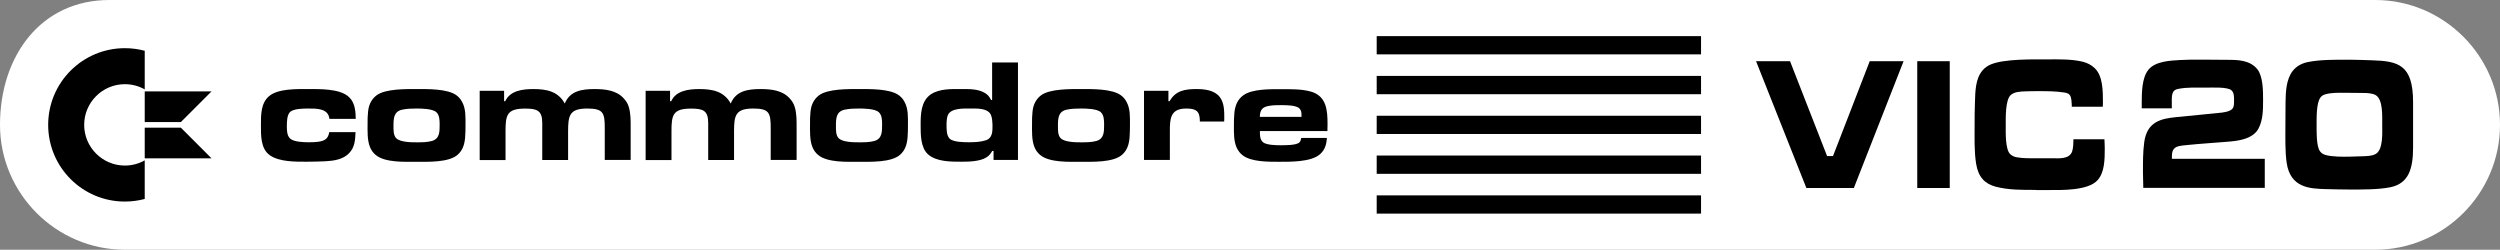 <?xml version="1.0" encoding="utf-8"?>
<!-- Generator: Adobe Illustrator 25.0.0, SVG Export Plug-In . SVG Version: 6.00 Build 0)  -->
<svg version="1.1" id="Layer_1" xmlns="http://www.w3.org/2000/svg" xmlns:xlink="http://www.w3.org/1999/xlink" x="0px" y="0px"
	 viewBox="0 0 3840 383.6" style="enable-background:new 0 0 3840 383.6;" xml:space="preserve">
<rect x="0" y="0" width="3840" height="383.6" fill="#808080" stroke="none"/>
<style type="text/css">
	.st0{fill-rule:evenodd;clip-rule:evenodd;fill:#3E3632;}
	.st1{fill-rule:evenodd;clip-rule:evenodd;fill:#FD2537;}
	.st2{fill-rule:evenodd;clip-rule:evenodd;fill:#FD7801;}
	.st3{fill-rule:evenodd;clip-rule:evenodd;fill:#F2F540;}
	.st4{fill-rule:evenodd;clip-rule:evenodd;fill:#48CC31;}
	.st5{fill-rule:evenodd;clip-rule:evenodd;fill:#14A3FD;}
	.st6{fill:#FFFFFF;}
	.st7{fill:#282422;}
	.st8{fill:url(#SVGID_1_);}
	.st9{fill:url(#SVGID_2_);}
	.st10{fill:url(#SVGID_3_);}
	.st11{fill:url(#SVGID_4_);}
	.st12{fill:url(#SVGID_5_);}
	.st13{fill:url(#SVGID_6_);}
	.st14{fill:url(#SVGID_7_);}
	.st15{fill:url(#SVGID_8_);}
	.st16{fill:url(#SVGID_9_);}
	.st17{fill:url(#SVGID_10_);}
	.st18{fill:url(#SVGID_11_);}
	.st19{fill:url(#SVGID_12_);}
	.st20{fill:url(#SVGID_13_);}
	.st21{fill:url(#SVGID_14_);}
	.st22{fill:url(#SVGID_15_);}
	.st23{fill:url(#SVGID_16_);}
	.st24{fill:url(#SVGID_17_);}
	.st25{fill-rule:evenodd;clip-rule:evenodd;fill:#FFFFFF;}
	.st26{fill:url(#SVGID_18_);}
	.st27{fill:url(#SVGID_19_);}
	.st28{fill:url(#SVGID_20_);}
	.st29{fill:url(#SVGID_21_);}
	.st30{fill:url(#SVGID_22_);}
	.st31{fill:url(#SVGID_23_);}
	.st32{fill:url(#SVGID_24_);}
	.st33{fill:url(#SVGID_25_);}
	.st34{fill:url(#SVGID_26_);}
	.st35{fill:url(#SVGID_27_);}
	.st36{fill:url(#SVGID_28_);}
	.st37{fill:url(#SVGID_29_);}
	.st38{fill:url(#SVGID_30_);}
	.st39{fill:url(#SVGID_31_);}
	.st40{fill:url(#SVGID_32_);}
	.st41{fill:url(#SVGID_33_);}
	.st42{fill:url(#SVGID_34_);}
	.st43{fill-rule:evenodd;clip-rule:evenodd;stroke:#FFFFFF;stroke-width:19.316;stroke-miterlimit:10;}
	.st44{fill-rule:evenodd;clip-rule:evenodd;}
	.st45{fill-rule:evenodd;clip-rule:evenodd;fill:none;stroke:#FFFFFF;stroke-width:19.316;stroke-miterlimit:10;}
	.st46{fill-rule:evenodd;clip-rule:evenodd;fill:#FFFFFF;stroke:#000000;stroke-width:19.316;stroke-miterlimit:10;}
	.st47{fill-rule:evenodd;clip-rule:evenodd;fill:none;stroke:#000000;stroke-width:19.316;stroke-miterlimit:10;}
</style>
<g>
	<g>
		<path id="path5_16_" class="st25" d="M191.8,0h3456.4C3753.7,0,3840,86.3,3840,191.8l0,0c0,105.5-86.3,191.8-191.8,191.8H191.8
			C86.3,383.6,0,297.3,0,191.8l0,0C0,86.3,62.5,0,168,0H191.8z"/>
		<g>
			<polygon id="polygon7_28_" class="st44" points="2114.6,55.5 2114.6,55.5 2612.8,55.5 2612.8,83.5 2114.6,83.5 			"/>
			<polygon class="st44" points="2114.6,116.6 2114.6,116.6 2612.8,116.6 2612.8,144.7 2114.6,144.7 			"/>
			<polygon class="st44" points="2114.6,177.8 2114.6,177.8 2612.8,177.8 2612.8,205.8 2114.6,205.8 			"/>
			<polygon class="st44" points="2114.6,238.9 2114.6,238.9 2612.8,238.9 2612.8,267 2114.6,267 			"/>
			<polygon id="polygon15_49_" class="st44" points="2114.6,300.1 2114.6,300.1 2612.8,300.1 2612.8,328.1 2114.6,328.1 			"/>
		</g>
	</g>
	<g>
		<path d="M506,182.6c-1.8-16.4-20-15.9-32.8-15.9c-7,0-21.6,0.2-27.2,4.9c-5.4,4.5-5.4,16.2-5.4,22.5c0,6.1,0.2,14.1,4.9,18.6
			c5.6,5.4,21.1,5.8,28.3,5.8c4.9,0,9.7,0,14.6-0.7c9.9-1.3,15.7-4.3,17.3-14.8h40.4c-0.5,11.9-1.1,23.4-9.9,32.3
			c-9.2,9.7-23.4,11.7-36.2,12.4c-9.7,0.4-19.1,0.7-28.7,0.7c-17.3,0-42,0.4-56.8-9.9c-14.4-10.1-13.7-31.2-13.7-46.7
			c0-15.3-0.2-33.5,12.6-44.2c13.9-11.7,42.9-10.8,60-10.8c17.1,0,46.7-0.7,60.9,10.8c3.8,3.1,6.3,6.3,8.3,11
			c3.4,7.9,3.6,15.5,3.8,24H506z"/>
		<path d="M714.4,211.4c-0.9,10.3-3.6,19.5-11.7,26.5c-13.7,11.9-46,10.6-62.9,10.6c-17.5,0-48.5,1.6-62.9-10.6
			c-4-3.4-6.5-7-8.5-11.7c-4.5-11-3.8-24.9-3.8-36.6c0-5.8,0-11.9,0.7-17.7c0.9-10.1,4.7-19.1,13-25.4c13.5-10.3,45.6-9.7,61.5-9.7
			c16.2,0,47.8-0.7,61.5,9.7c3.8,2.9,6.3,5.8,8.5,10.1c5.8,10.3,5.2,23.6,5.2,35C715.1,198.1,714.9,204.9,714.4,211.4z M670.4,172.5
			c-5.8-5.6-22.9-5.8-30.3-5.8c-7.2,0-14.6,0.2-21.6,1.6c-13.9,2.7-14.1,13.5-14.1,25.6c0,5.8-0.2,13.7,4,18.2
			c6.1,6.5,23.6,6.5,31.7,6.5c7.6,0,15.7,0,23.1-2c12.4-3.4,12.1-14.6,12.1-25.6C675.3,184.9,675.1,177,670.4,172.5z"/>
		<path d="M928.9,245.7v-49.6c0-22.9-2.5-29.4-26.9-29.4c-27.4,0-29.4,10.8-29.4,35.3v43.8h-39.7v-49.6v-7.4c0-19.3-8.3-22-26.3-22
			c-28.3,0-30.1,10.1-30.1,35.3v43.8h-39.7V139.5h37.5v15.9h1.8c7.4-16.4,27.2-18.6,43.1-18.6c20.2,0,38,3.4,48.3,22.2
			c8.1-19.8,26.9-22.2,46-22.2c15.5,0,32.8,1.8,44,13.7c3.8,4,6.7,8.3,8.3,13.7c3.1,10.3,2.9,21.3,2.9,31.9v49.6H928.9z"/>
		<path d="M1183.8,245.7v-49.6c0-22.9-2.5-29.4-26.9-29.4c-27.4,0-29.4,10.8-29.4,35.3v43.8h-39.7v-49.6v-7.4c0-19.3-8.3-22-26.3-22
			c-28.3,0-30.1,10.1-30.1,35.3v43.8h-39.7V139.5h37.5v15.9h1.8c7.4-16.4,27.2-18.6,43.1-18.6c20.2,0,38,3.4,48.3,22.2
			c8.1-19.8,26.9-22.2,46-22.2c15.5,0,32.8,1.8,44,13.7c3.8,4,6.7,8.3,8.3,13.7c3.1,10.3,2.9,21.3,2.9,31.9v49.6H1183.8z"/>
		<path d="M1394,211.4c-0.9,10.3-3.6,19.5-11.7,26.5c-13.7,11.9-46,10.6-62.9,10.6c-17.5,0-48.5,1.6-62.9-10.6
			c-4-3.4-6.5-7-8.5-11.7c-4.5-11-3.8-24.9-3.8-36.6c0-5.8,0-11.9,0.7-17.7c0.9-10.1,4.7-19.1,13-25.4c13.5-10.3,45.6-9.7,61.5-9.7
			c16.2,0,47.8-0.7,61.5,9.7c3.8,2.9,6.3,5.8,8.5,10.1c5.8,10.3,5.2,23.6,5.2,35C1394.7,198.1,1394.5,204.9,1394,211.4z M1350,172.5
			c-5.8-5.6-22.9-5.8-30.3-5.8c-7.2,0-14.6,0.2-21.6,1.6c-13.9,2.7-14.1,13.5-14.1,25.6c0,5.8-0.2,13.7,4,18.2
			c6.1,6.5,23.6,6.5,31.7,6.5c7.6,0,15.7,0,23.1-2c12.4-3.4,12.1-14.6,12.1-25.6C1355,184.9,1354.7,177,1350,172.5z"/>
		<path d="M1526.1,245.7v-13.9h-2c-2.7,4.5-4.7,7.4-9.2,10.1c-9.9,6.1-26.5,6.5-37.7,6.5c-16.4,0-38.6,0.2-51.6-11.2
			c-11.7-10.3-11.5-30.8-11.5-45.1c0-16.6,0.4-36.8,15.7-47.2c13.5-9,32.3-8.1,47.8-8.1c11.7,0,24.5-0.2,34.8,5.8
			c5.2,2.9,7,5.8,9.9,11h1.6V95.9h39.7v149.8H1526.1z M1522.1,176.6c-4.7-10.8-21.8-9.9-31.4-9.9c-9.9,0-29.9-1.1-34.8,10.1
			c-1.8,4.5-2,10.3-2,15c0,6.3-0.2,15.9,4.5,20.9c5.4,5.8,22.7,5.8,29.9,5.8c8.1,0,18-0.4,25.6-2.9c10.8-3.4,10.6-13.7,10.6-23.4
			C1524.3,187.3,1524.1,181.3,1522.1,176.6z"/>
		<path d="M1735,211.4c-0.9,10.3-3.6,19.5-11.7,26.5c-13.7,11.9-46,10.6-62.9,10.6c-17.5,0-48.5,1.6-62.9-10.6
			c-4-3.4-6.5-7-8.5-11.7c-4.5-11-3.8-24.9-3.8-36.6c0-5.8,0-11.9,0.7-17.7c0.9-10.1,4.7-19.1,13-25.4c13.5-10.3,45.6-9.7,61.5-9.7
			c16.2,0,47.8-0.7,61.5,9.7c3.8,2.9,6.3,5.8,8.5,10.1c5.8,10.3,5.2,23.6,5.2,35C1735.7,198.1,1735.4,204.9,1735,211.4z M1691,172.5
			c-5.8-5.6-22.9-5.8-30.3-5.8c-7.2,0-14.6,0.2-21.6,1.6c-13.9,2.7-14.1,13.5-14.1,25.6c0,5.8-0.2,13.7,4,18.2
			c6.1,6.5,23.6,6.5,31.7,6.5c7.6,0,15.7,0,23.1-2c12.4-3.4,12.1-14.6,12.1-25.6C1695.9,184.9,1695.7,177,1691,172.5z"/>
		<path d="M1880.3,186.7H1843c0-15.7-5.2-20-20.9-20c-24.5,0-25.2,15.5-25.2,35v44h-39.7V139.5h37.5v15.9h1.8
			c9.2-16.4,24-18.6,41.3-18.6c12.4,0,27.2,1.6,35.5,11.9c7.4,9.2,7.2,22.5,7.2,33.7C1880.5,183.8,1880.3,185.3,1880.3,186.7z"/>
		<path d="M2038.9,201.3h-103.7c0,6.1-0.2,13,4.9,17.3c5.4,4.3,20.4,4.5,26.9,4.5s24.7,0.2,29-4.5c1.8-1.8,2.2-4.3,2.7-6.7h39.5
			c-0.9,10.1-2.9,18-10.6,24.9c-13.7,12.4-46.5,11.7-63.8,11.7c-15.7,0-42,0.2-55-9.9c-4-3.1-6.7-6.7-9-11.2
			c-4.9-10.3-4.5-23.1-4.5-34.1c0-6.7,0-13.5,0.7-20c1.1-10.8,4.7-20.4,13.7-26.9c13.9-10.1,41.8-9.4,58.2-9.4c15,0,31.4-0.4,46,3.8
			c23.6,7,25.2,28.5,25.2,49.9C2039.1,194.1,2039.1,197.7,2038.9,201.3z M1999.1,177c0-4-0.2-7.2-3.1-10.3
			c-4.7-5.2-20.9-5.2-27.4-5.2c-6.1,0-12.1,0-18,0.9c-11.2,1.6-15.3,5.8-15.5,17.1h64V177z"/>
	</g>
	<g>
		<path d="M129.3,191.8c0-34.4,28-62.5,62.5-62.5c11.1,0,21.4,2.9,30.5,8V78c-9.7-2.6-19.9-4-30.5-4C126.7,74,74,126.7,74,191.8
			s52.7,117.8,117.8,117.8c10.5,0,20.7-1.4,30.5-4v-59.3c-9,5.1-19.4,8-30.5,8C157.3,254.3,129.3,226.2,129.3,191.8z"/>
		<polygon points="222.3,187.5 277.8,187.5 324.9,140.4 222.3,140.4 		"/>
		<polygon points="222.3,196.1 222.3,243.2 324.9,243.2 277.8,196.1 		"/>
	</g>
	<g>
		<path d="M2847.5,288.8h-72.9L2697.3,94h52.2l56.9,145.7h9.1L2871.9,94h52L2847.5,288.8z"/>
		<path d="M2944.9,288.8V94h49.9v194.8H2944.9z"/>
		<path d="M3127.2,291.7c-20.6,0-41.9,0.3-62.1-5c-16.2-4.4-26.5-14.6-29.8-35.3c-3-19-2.3-39.4-2.3-58.7c0-11.7,0-23.4,0.5-34.7
			c0.5-17.8,0.7-37.1,11.7-49.9c3.7-4.4,8.2-7.3,13.1-9.3c20.6-8.5,64.9-7.6,86.7-7.6c17.8,0,36.1-0.6,53.7,3.5
			c7,1.8,13.4,4.7,19,10.2c12.4,12,12.4,35,12.4,52.6c0,2-0.2,4.4-0.2,6.4h-47.6c-0.2-5.3-0.2-14.9-3.5-18.4
			c-2.1-2.3-5.9-3.2-8.7-3.5c-12.7-2-26-2-38.7-2c-6.8,0-13.4,0-20.1,0.3c-7,0.3-17.1,0.3-23,5.8c-8.2,7.9-7.5,35-7.5,46.4
			c0,10.5-0.9,37.1,7,44.4c3,2.6,6.3,4.1,10.1,4.7c10.1,1.8,21.1,1.5,31.4,1.5h24.1c8.7,0,25.5,1.8,29.5-10.8
			c1.6-5.3,1.9-12.8,1.9-18.4h47.6c0.2,4.7,0.5,9.6,0.5,14.3c0,16.6-0.2,36.5-11,48.5c-14.5,16.4-56,15.2-74.5,15.2H3127.2z"/>
		<path d="M3292.1,288.8c0-7.6-0.5-15.5-0.5-23.1c0-15.8-0.2-31.5,1.9-47c4.2-32.4,26.7-36.5,49.2-38.8l59-5.8
			c7.5-0.9,15.7-0.9,23-4.1c6.8-2.9,6.8-7.9,6.8-16.1c0-5.5,0-11.7-4-15.2c-5.9-5.5-31.2-4.1-38-4.1c-14.3,0-29.8-0.9-44,2
			c-10.8,2-9.6,11.7-9.6,23.4v6.4h-46.2v-7.9c0-16.1,0.2-38.3,9.8-50.8c10.8-14,34.7-14.6,49-15.5c10.1-0.6,20.1-0.6,30.2-0.6h4.5
			l38.7,0.3c15,0,34.2,0.3,45.5,14.6c8.7,11.1,8.7,33.3,8.7,47.6c0,14.6-0.2,30.1-6.8,42.9c-8.7,17.2-33.3,19.6-47.8,20.7
			c-11.2,0.9-22.3,1.8-33.5,2.6c-8.9,0.6-17.8,1.5-26.7,2.3c-4,0.3-14.1,1.2-17.8,2.9c-7.5,3.5-7.5,9.9-7.5,18.4h142.7v44.7H3292.1z
			"/>
		<path d="M3671.6,287.6c-18.7,3.8-44,3.5-63,3.5c-11.7,0-23.2-0.3-34.9-0.6c-25.8-0.6-55.8-1.8-61.4-40.6
			c-2.6-18.1-1.9-40-1.9-58.4c0-11.7,0-23.1,0.2-34.7c0.2-16.3,1.2-35,10.8-47.6c6.3-8.2,15.2-12.3,24.1-14
			c18.7-3.8,43.8-3.5,63-3.5c11.5,0,23.2,0.6,34.7,0.9c40.1,1.2,63.3,6.4,63.3,64.2v69.5C3706.5,258.7,3700,281.8,3671.6,287.6z
			 M3648.9,146c-5.4-2.9-13.4-3.2-19.2-3.2c-9.4,0-18.7-0.3-28.3-0.3c-9.6,0-20.1-0.3-29.5,2.3c-2.8,0.9-5.6,2-7.7,5
			c-6.3,8.2-5.9,31.2-5.9,41.8c0,9.6-0.5,32.4,4.9,40.3c2.3,3.5,5.2,5,8.7,6.1c10.1,2.9,26.7,2.9,37.3,2.6l20.6-0.6
			c5.9-0.3,13.8-0.3,19.2-3.5c11.7-6.4,10.1-32.1,10.1-45C3659,178.7,3660.6,152.7,3648.9,146z"/>
	</g>
</g>
</svg>
